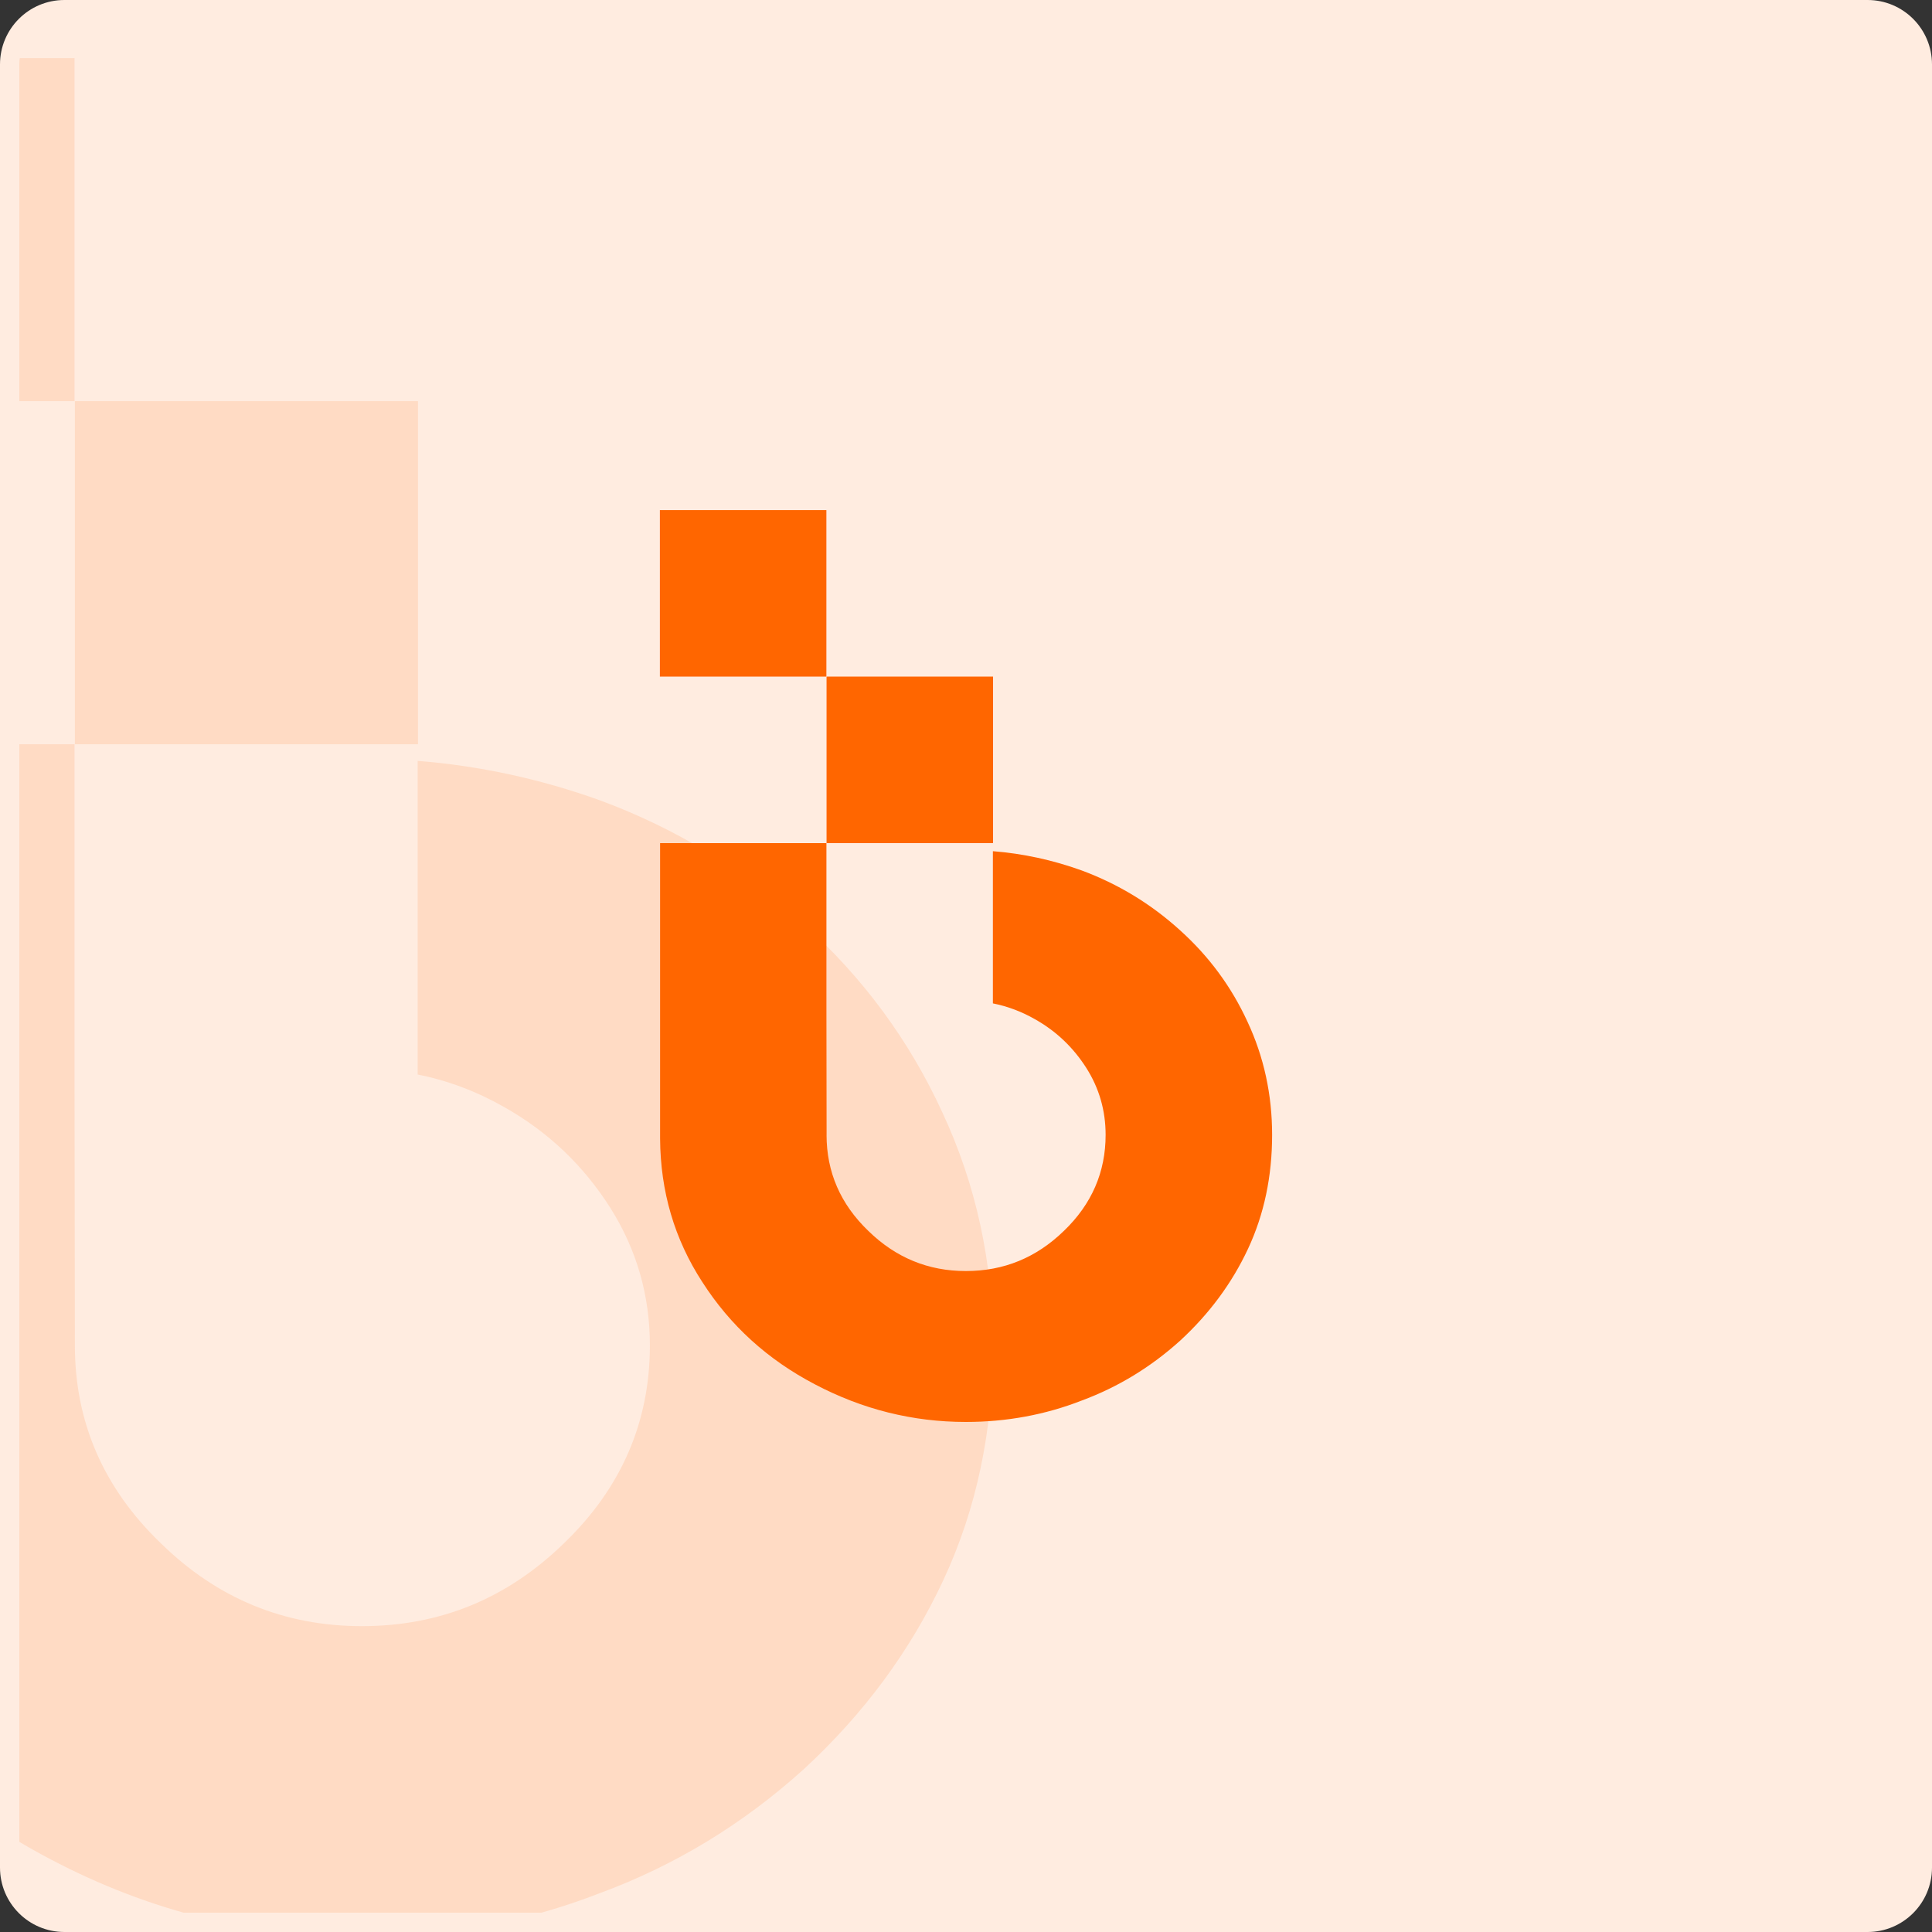 <?xml version="1.0" encoding="UTF-8"?>
<!DOCTYPE svg PUBLIC "-//W3C//DTD SVG 1.1//EN" "http://www.w3.org/Graphics/SVG/1.1/DTD/svg11.dtd">
<!-- Creator: CorelDRAW 2021 (64-Bit) -->
<svg xmlns="http://www.w3.org/2000/svg" xml:space="preserve" width="79.375mm" height="79.375mm" version="1.1" style="shape-rendering:geometricPrecision; text-rendering:geometricPrecision; image-rendering:optimizeQuality; fill-rule:evenodd; clip-rule:evenodd"
viewBox="0 0 454.16 454.16"
 xmlns:xlink="http://www.w3.org/1999/xlink"
 xmlns:xodm="http://www.corel.com/coreldraw/odm/2003">
 <rect x="0" y="0" width="454.16" height="454.16" fill="#333333" stroke="none"/>
 <defs>
  <style type="text/css">
   <![CDATA[
    .fil4 {fill:none;fill-rule:nonzero}
    .fil6 {fill:#FF6600}
    .fil3 {fill:#FFDBC4}
    .fil5 {fill:#FF6600;fill-rule:nonzero}
    .fil2 {fill:#FFDBC4;fill-rule:nonzero}
    .fil0 {fill:#FFECE0;fill-rule:nonzero}
    .fil1 {fill:#6DB8A0;fill-rule:nonzero;fill-opacity:0}
   ]]>
  </style>
   <clipPath id="id0" style="clip-rule:nonzero">
    <path d="M15.14 4.54l423.88 0c5.85,0 10.6,4.75 10.6,10.6l0 423.88c0,5.85 -4.75,10.6 -10.6,10.6l-423.88 0c-5.85,-0 -10.6,-4.75 -10.6,-10.6l-0 -423.88c0,-5.85 4.75,-10.6 10.6,-10.6z"/>
   </clipPath>
   <clipPath id="id1" style="clip-rule:nonzero">
    <path d="M15.14 4.54l423.88 0c5.85,0 10.6,4.75 10.6,10.6l0 423.88c0,5.85 -4.75,10.6 -10.6,10.6l-423.88 0c-5.85,-0 -10.6,-4.75 -10.6,-10.6l-0 -423.88c0,-5.85 4.75,-10.6 10.6,-10.6z"/>
   </clipPath>
 </defs>
 <g id="Layer_x0020_1">
  <path class="fil0" d="M15.14 0l423.88 0c8.36,0 15.14,6.78 15.14,15.14l0 423.88c0,8.36 -6.78,15.14 -15.14,15.14l-423.88 0c-8.36,-0 -15.14,-6.78 -15.14,-15.14l-0 -423.88c0,-8.36 6.78,-15.14 15.14,-15.14z"/>
  <g style="clip-path:url(#id0)">
   <polygon class="fil1" points="4.54,4.54 449.62,4.54 449.62,449.62 4.54,449.62 "/>
  </g>
  <g style="clip-path:url(#id1)">
   <g id="_2386320343632">
    <g>
     <path id="_1" class="fil2" d="M17.6 316.27c0,18.03 6.73,33.55 20.19,46.49 13.28,13.03 29.07,19.5 47.27,19.5 18.38,0 34.16,-6.47 47.53,-19.5 13.45,-12.94 20.18,-28.47 20.18,-46.49 0,-11.73 -3.1,-22.51 -9.31,-32.35 -6.3,-9.92 -14.58,-17.86 -25.01,-23.72 -6.45,-3.66 -13.21,-6.21 -20.27,-7.61l0 -73.73c14.6,1.16 28.93,4.26 42.95,9.31 17.68,6.55 33.64,16.21 47.79,29.07 13.97,12.6 24.84,27.35 32.6,44.26 7.93,16.99 11.9,35.27 11.9,54.77 0,20.1 -3.88,38.47 -11.64,55.12 -7.76,16.65 -18.72,31.49 -32.86,44.52 -14.32,12.93 -30.28,22.6 -47.79,29.07 -17.69,6.9 -36.41,10.35 -56.07,10.35 -25.79,0 -50.11,-6.12 -73.06,-18.2 -22.95,-11.99 -41.06,-28.47 -54.61,-49.6 -13.45,-20.7 -20.27,-43.82 -20.44,-69.44l0 -143.13 80.65 0 -0.08 0 0 80.65 0.08 60.67z"/>
     <rect class="fil3" x="17.6" y="94.3" width="80.65" height="80.65"/>
     <rect class="fil3" x="-63.13" y="13.65" width="80.65" height="80.65"/>
    </g>
   </g>
  </g>
  <path class="fil4" d="M15.14 4.54l423.88 0c5.85,0 10.6,4.75 10.6,10.6l0 423.88c0,5.85 -4.75,10.6 -10.6,10.6l-423.88 0c-5.85,-0 -10.6,-4.75 -10.6,-10.6l-0 -423.88c0,-5.85 4.75,-10.6 10.6,-10.6z"/>
  <g id="_2386320344064">
   <path class="fil5" d="M194.3 266.77c0,8.75 3.27,16.28 9.8,22.56 6.45,6.32 14.11,9.46 22.94,9.46 8.92,0 16.58,-3.14 23.07,-9.46 6.53,-6.28 9.79,-13.81 9.79,-22.56 0,-5.69 -1.5,-10.93 -4.52,-15.7 -3.06,-4.81 -7.07,-8.67 -12.14,-11.51 -3.13,-1.78 -6.41,-3.01 -9.84,-3.69l0 -35.78c7.09,0.56 14.04,2.07 20.85,4.52 8.58,3.18 16.33,7.87 23.19,14.11 6.78,6.11 12.05,13.27 15.82,21.48 3.85,8.24 5.78,17.12 5.78,26.58 0,9.75 -1.88,18.67 -5.65,26.75 -3.77,8.08 -9.09,15.28 -15.95,21.6 -6.95,6.28 -14.7,10.97 -23.19,14.11 -8.58,3.35 -17.67,5.02 -27.21,5.02 -12.52,0 -24.32,-2.97 -35.45,-8.83 -11.14,-5.82 -19.93,-13.82 -26.5,-24.07 -6.53,-10.05 -9.84,-21.27 -9.92,-33.7l0 -69.46 39.14 0 -0.04 0 0 39.14 0.04 29.44z"/>
   <rect class="fil6" x="194.3" y="159.05" width="39.14" height="39.14"/>
   <rect class="fil6" x="155.12" y="119.91" width="39.14" height="39.14"/>
  </g>
 </g>
</svg>
